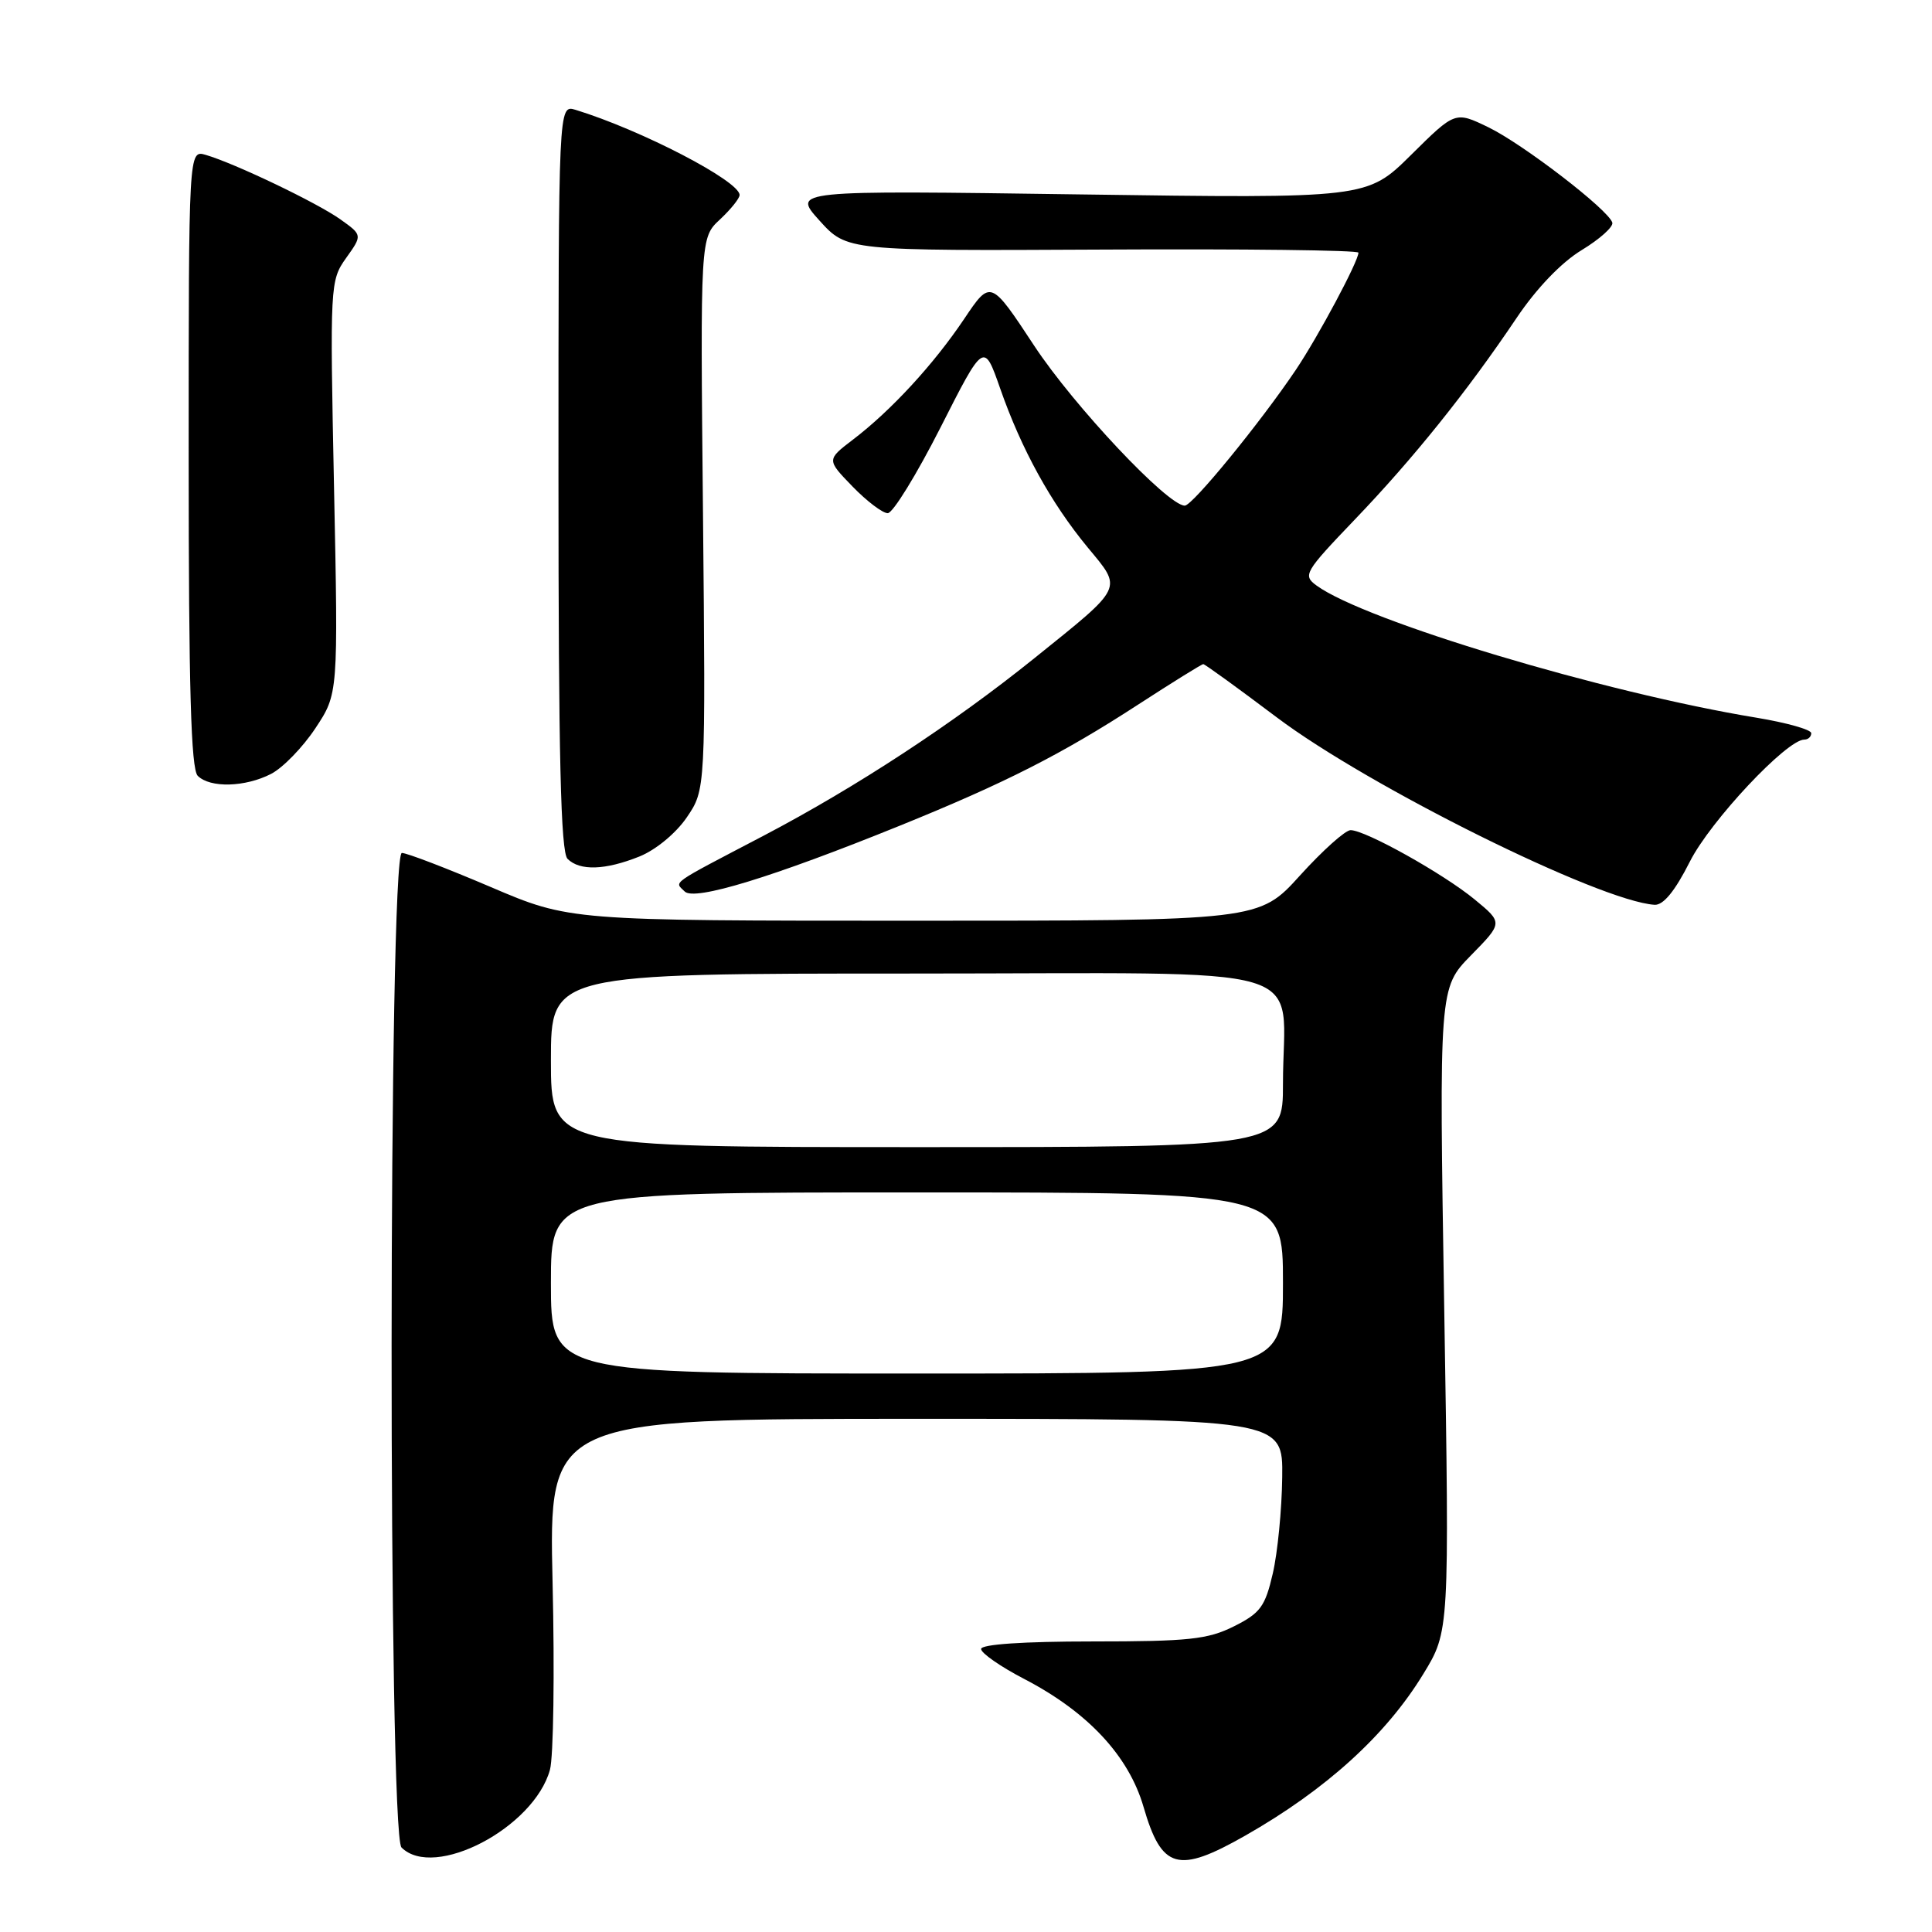 <?xml version="1.0" encoding="UTF-8" standalone="no"?>
<!DOCTYPE svg PUBLIC "-//W3C//DTD SVG 1.1//EN" "http://www.w3.org/Graphics/SVG/1.1/DTD/svg11.dtd" >
<svg xmlns="http://www.w3.org/2000/svg" xmlns:xlink="http://www.w3.org/1999/xlink" version="1.1" viewBox="0 0 256 256">
 <g >
 <path fill="currentColor"
d=" M 165.00 243.23 C 175.70 237.14 183.65 229.92 188.59 221.82 C 192.06 216.15 192.06 216.15 191.37 173.53 C 190.68 130.91 190.68 130.91 194.91 126.59 C 199.15 122.27 199.15 122.27 195.41 119.19 C 191.26 115.77 180.93 110.00 178.96 110.00 C 178.26 110.00 175.25 112.70 172.26 116.00 C 166.83 122.00 166.83 122.00 121.16 122.00 C 75.48 122.00 75.48 122.00 64.99 117.52 C 59.22 115.06 53.94 113.03 53.25 113.02 C 51.47 112.99 51.42 243.02 53.20 244.80 C 57.52 249.12 70.75 242.19 72.87 234.51 C 73.34 232.81 73.50 221.65 73.22 209.71 C 72.72 188.00 72.72 188.00 121.36 188.00 C 170.00 188.00 170.00 188.00 169.90 195.75 C 169.85 200.01 169.29 205.75 168.65 208.50 C 167.64 212.88 167.00 213.75 163.50 215.50 C 160.04 217.23 157.50 217.50 144.75 217.50 C 135.58 217.50 130.00 217.88 130.00 218.50 C 130.00 219.05 132.59 220.85 135.75 222.49 C 144.15 226.86 149.56 232.67 151.52 239.41 C 153.93 247.71 156.07 248.31 165.00 243.23 Z  M 223.92 114.16 C 226.63 108.79 236.75 98.00 239.08 98.00 C 239.59 98.00 240.00 97.62 240.00 97.15 C 240.00 96.68 236.74 95.76 232.75 95.10 C 212.53 91.78 180.84 82.26 174.44 77.58 C 172.60 76.23 172.85 75.81 179.53 68.83 C 187.28 60.75 194.42 51.85 200.95 42.14 C 203.58 38.22 206.89 34.77 209.58 33.14 C 211.97 31.69 213.80 30.05 213.64 29.50 C 213.15 27.81 201.80 19.08 197.19 16.85 C 192.82 14.74 192.82 14.74 186.98 20.52 C 181.14 26.30 181.14 26.30 143.05 25.76 C 104.97 25.22 104.97 25.22 108.59 29.23 C 112.22 33.24 112.22 33.24 146.11 33.07 C 164.75 32.97 180.00 33.15 180.00 33.48 C 180.00 34.62 174.69 44.56 171.71 49.00 C 166.99 56.01 158.01 67.00 156.99 67.00 C 154.73 67.00 142.31 53.81 137.05 45.83 C 131.26 37.04 131.26 37.04 127.75 42.27 C 123.73 48.26 118.07 54.41 113.01 58.26 C 109.53 60.92 109.53 60.92 112.96 64.46 C 114.85 66.41 116.95 68.00 117.63 68.00 C 118.31 68.00 121.45 62.89 124.62 56.65 C 130.37 45.31 130.37 45.31 132.53 51.48 C 135.34 59.53 139.25 66.63 144.12 72.53 C 148.76 78.13 149.02 77.59 137.08 87.20 C 126.34 95.85 113.48 104.28 101.23 110.71 C 88.51 117.37 89.37 116.77 90.73 118.13 C 92.01 119.41 102.37 116.24 119.20 109.42 C 133.17 103.76 140.67 99.95 150.78 93.38 C 155.34 90.42 159.24 88.00 159.44 88.00 C 159.65 88.00 164.02 91.17 169.16 95.04 C 181.37 104.24 211.94 119.41 219.24 119.89 C 220.40 119.96 221.94 118.08 223.92 114.16 Z  M 84.73 113.49 C 86.89 112.62 89.57 110.41 91.00 108.31 C 93.50 104.64 93.50 104.64 93.15 68.07 C 92.79 31.50 92.79 31.50 95.40 29.08 C 96.83 27.74 98.00 26.29 98.00 25.84 C 98.00 23.99 84.94 17.21 76.25 14.55 C 74.00 13.87 74.00 13.87 74.00 63.23 C 74.00 100.30 74.30 112.90 75.20 113.80 C 76.82 115.42 80.19 115.31 84.73 113.49 Z  M 35.93 102.54 C 37.49 101.73 40.13 99.01 41.79 96.50 C 44.82 91.93 44.82 91.93 44.26 64.58 C 43.71 37.70 43.74 37.18 45.86 34.19 C 48.03 31.15 48.03 31.15 45.08 29.05 C 41.98 26.85 31.10 21.64 27.25 20.52 C 25.00 19.87 25.00 19.87 25.00 60.73 C 25.00 91.19 25.31 101.91 26.20 102.80 C 27.84 104.44 32.50 104.31 35.93 102.54 Z  M 73.00 170.00 C 73.00 158.00 73.00 158.00 121.50 158.00 C 170.00 158.00 170.00 158.00 170.00 170.00 C 170.00 182.00 170.00 182.00 121.50 182.00 C 73.00 182.00 73.00 182.00 73.00 170.00 Z  M 73.00 140.50 C 73.00 129.00 73.00 129.00 120.88 129.00 C 175.66 129.00 170.00 127.31 170.00 143.62 C 170.00 152.00 170.00 152.00 121.50 152.00 C 73.00 152.00 73.00 152.00 73.00 140.50 Z "/>
</g>
</svg>